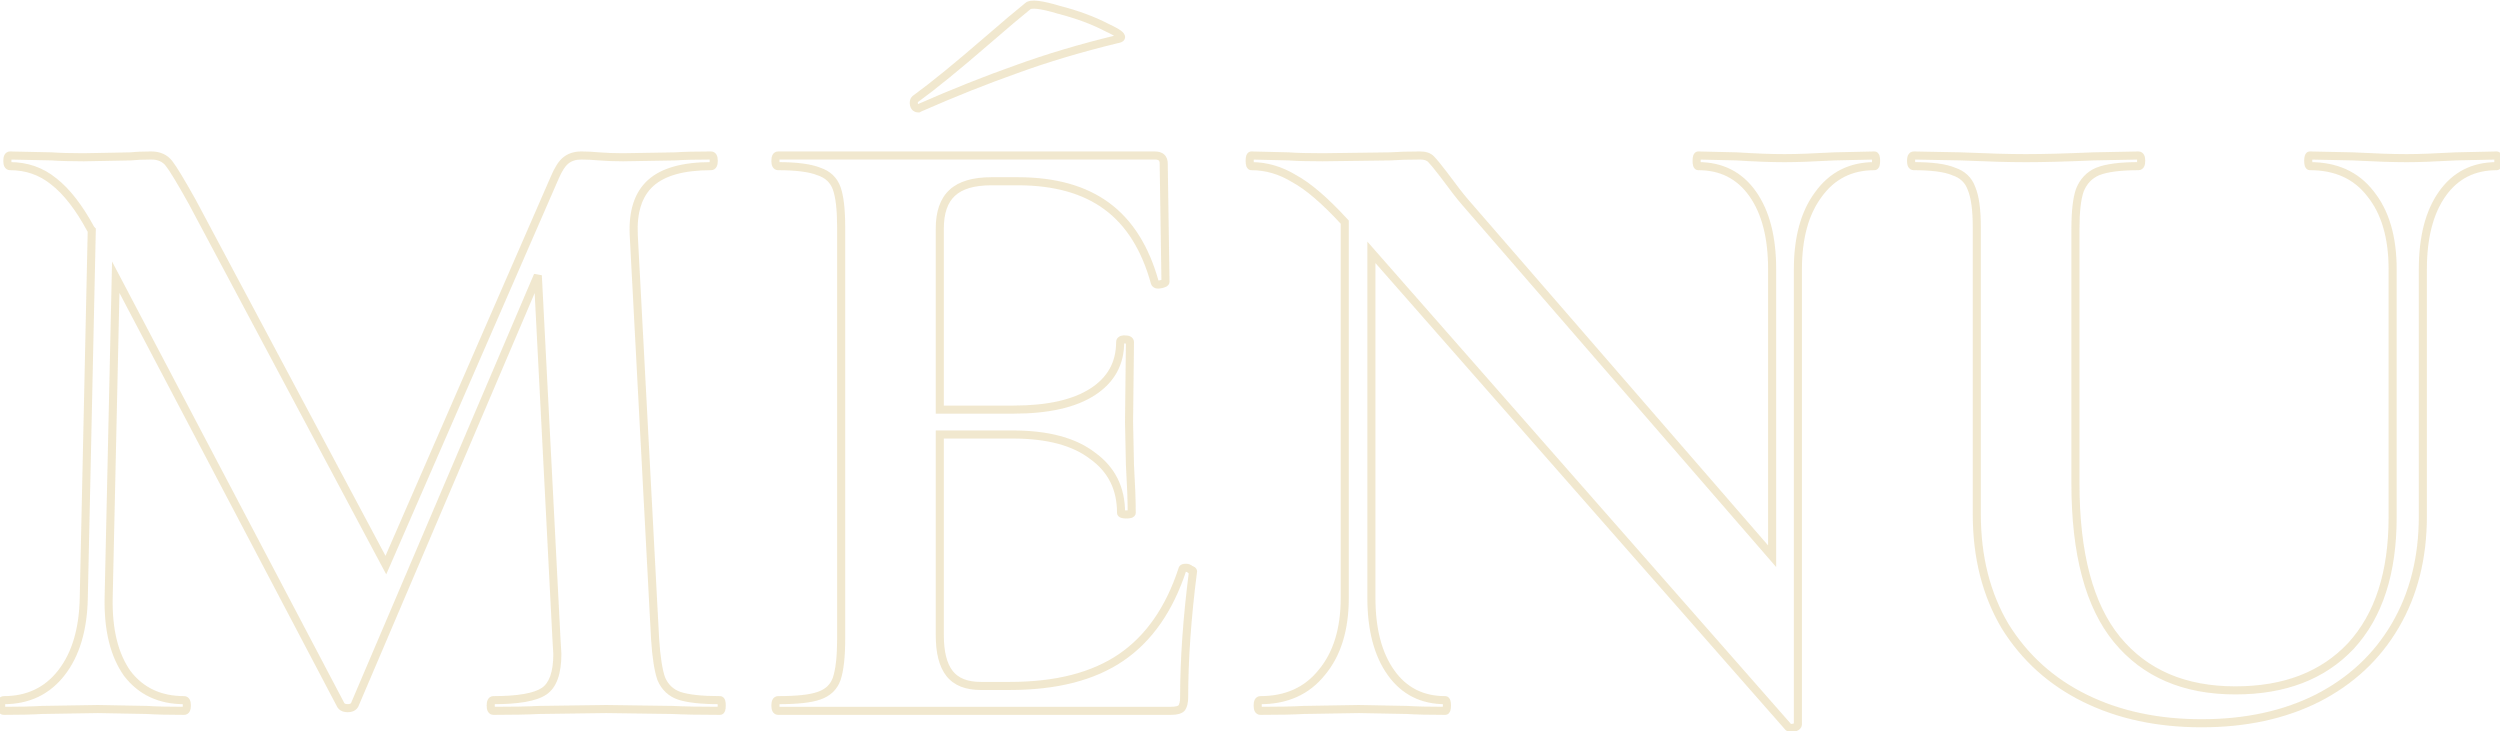 <svg width="619" height="181" viewBox="0 0 619 181" fill="none" xmlns="http://www.w3.org/2000/svg">
<path d="M166.38 175.78L166.43 174.781L166.412 174.78L166.394 174.78L166.38 175.78ZM150.1 175.56L150.114 174.56L150.1 174.56L150.087 174.56L150.1 175.56ZM133.6 175.78L133.587 174.78L133.567 174.78L133.547 174.781L133.6 175.78ZM134.7 171.16L135.255 171.992L135.255 171.992L134.7 171.16ZM138 161.92H139V161.891L138.998 161.861L138 161.92ZM137.78 158.18L136.781 158.231L136.782 158.239L137.78 158.18ZM133.16 68.2L134.159 68.149L132.24 67.808L133.16 68.2ZM87.84 174.46L88.734 174.907L88.748 174.88L88.76 174.852L87.84 174.46ZM84.32 174.46L85.214 174.013L85.21 174.004L85.205 173.994L84.32 174.46ZM28.66 68.64L29.545 68.174L27.746 64.754L27.66 68.618L28.66 68.64ZM26.9 148.06L25.9 148.038L25.9 148.041L26.9 148.06ZM31.52 166.76L30.704 167.339L30.715 167.354L30.726 167.368L31.52 166.76ZM36.36 175.78L36.426 174.782L36.402 174.781L36.378 174.78L36.36 175.78ZM24.26 175.56L24.278 174.56L24.261 174.56L24.244 174.56L24.26 175.56ZM10.4 175.78L10.384 174.78L10.361 174.78L10.338 174.782L10.4 175.78ZM15.24 166.54L16.031 167.152L16.031 167.152L15.24 166.54ZM20.74 148.06L19.74 148.038L19.74 148.041L20.74 148.06ZM22.72 56.98L23.72 57.002L23.729 56.575L23.427 56.273L22.72 56.98ZM22.5 56.76L21.62 57.236L21.69 57.364L21.793 57.467L22.5 56.76ZM13.26 44.88L12.631 45.657L12.64 45.664L12.649 45.671L13.26 44.88ZM2.48 38.5L2.501 37.5L2.491 37.5H2.48V38.5ZM12.82 38.72L12.891 37.722L12.866 37.721L12.841 37.72L12.82 38.72ZM20.74 38.94V39.94H20.749L20.759 39.94L20.74 38.94ZM32.4 38.72L32.419 39.72L32.465 39.719L32.51 39.714L32.4 38.72ZM41.86 40.48L42.649 39.866L42.649 39.866L41.86 40.48ZM47.58 49.94L48.462 49.47L48.458 49.461L48.453 49.452L47.58 49.94ZM95.54 139.92L94.657 140.39L95.63 142.216L96.457 140.319L95.54 139.92ZM137.34 44L138.257 44.4L138.259 44.394L137.34 44ZM139.98 39.82L140.62 40.588L140.631 40.579L139.98 39.82ZM148.34 38.72L148.249 39.716L148.257 39.717L148.34 38.72ZM154.28 38.94V39.94H154.288L154.297 39.94L154.28 38.94ZM167.26 38.72L167.277 39.72L167.304 39.719L167.331 39.718L167.26 38.72ZM161.1 45.32L161.771 46.062L161.771 46.062L161.1 45.32ZM156.92 58.3L155.921 58.35L155.921 58.353L156.92 58.3ZM162.2 158.18L161.201 158.233L161.202 158.244L162.2 158.18ZM163.74 168.08L162.798 168.416L162.809 168.445L162.821 168.474L163.74 168.08ZM168.14 172.26L167.804 173.202L167.814 173.205L167.824 173.209L168.14 172.26ZM178.26 174.36C178.168 174.36 178.068 174.342 177.969 174.3C177.872 174.258 177.798 174.202 177.745 174.15C177.65 174.054 177.632 173.977 177.641 174.006C177.648 174.028 177.665 174.091 177.679 174.213C177.692 174.332 177.7 174.486 177.7 174.68H179.7C179.7 174.211 179.664 173.75 179.539 173.374C179.422 173.023 179.071 172.36 178.26 172.36V174.36ZM177.7 174.68C177.7 174.874 177.692 175.028 177.679 175.147C177.665 175.269 177.648 175.332 177.641 175.354C177.632 175.383 177.65 175.306 177.745 175.21C177.798 175.158 177.872 175.102 177.969 175.06C178.068 175.018 178.168 175 178.26 175V177C179.071 177 179.422 176.337 179.539 175.986C179.664 175.61 179.7 175.149 179.7 174.68H177.7ZM178.26 175C173.28 175 169.339 174.927 166.43 174.781L166.33 176.779C169.288 176.927 173.266 177 178.26 177V175ZM166.394 174.78L150.114 174.56L150.086 176.56L166.366 176.78L166.394 174.78ZM150.087 174.56L133.587 174.78L133.613 176.78L150.113 176.56L150.087 174.56ZM133.547 174.781C130.786 174.927 126.993 175 122.16 175V177C127.007 177 130.84 176.927 133.653 176.779L133.547 174.781ZM122.16 175C122.225 175 122.326 175.019 122.426 175.085C122.519 175.148 122.555 175.214 122.559 175.223C122.562 175.228 122.544 175.193 122.528 175.093C122.512 174.996 122.5 174.861 122.5 174.68H120.5C120.5 175.171 120.556 175.688 120.771 176.117C120.885 176.346 121.058 176.577 121.317 176.75C121.581 176.926 121.875 177 122.16 177V175ZM122.5 174.68C122.5 174.499 122.512 174.364 122.528 174.267C122.544 174.167 122.562 174.132 122.559 174.137C122.555 174.146 122.519 174.212 122.426 174.275C122.326 174.341 122.225 174.36 122.16 174.36V172.36C121.875 172.36 121.581 172.434 121.317 172.61C121.058 172.783 120.885 173.014 120.771 173.243C120.556 173.672 120.5 174.189 120.5 174.68H122.5ZM122.16 174.36C125.274 174.36 127.922 174.175 130.088 173.795C132.241 173.417 133.991 172.835 135.255 171.992L134.145 170.328C133.209 170.952 131.769 171.47 129.742 171.825C127.728 172.178 125.206 172.36 122.16 172.36V174.36ZM135.255 171.992C137.893 170.233 139 166.693 139 161.92H137C137 166.534 135.907 169.154 134.145 170.328L135.255 171.992ZM138.998 161.861L138.778 158.121L136.782 158.239L137.002 161.979L138.998 161.861ZM138.779 158.129L134.159 68.149L132.161 68.251L136.781 158.231L138.779 158.129ZM132.24 67.808L86.92 174.068L88.76 174.852L134.08 68.592L132.24 67.808ZM86.946 174.013C86.88 174.144 86.732 174.34 86.08 174.34V176.34C87.188 176.34 88.213 175.949 88.734 174.907L86.946 174.013ZM86.08 174.34C85.428 174.34 85.28 174.144 85.214 174.013L83.426 174.907C83.947 175.949 84.972 176.34 86.08 176.34V174.34ZM85.205 173.994L29.545 68.174L27.775 69.106L83.435 174.926L85.205 173.994ZM27.66 68.618L25.9 148.038L27.9 148.082L29.66 68.662L27.66 68.618ZM25.9 148.041C25.751 156.088 27.312 162.558 30.704 167.339L32.336 166.181C29.275 161.869 27.756 155.872 27.9 148.079L25.9 148.041ZM30.726 167.368C34.307 172.038 39.306 174.36 45.6 174.36V172.36C39.867 172.36 35.48 170.282 32.314 166.152L30.726 167.368ZM45.6 174.36C45.535 174.36 45.434 174.341 45.334 174.275C45.241 174.212 45.205 174.146 45.201 174.137C45.198 174.132 45.216 174.167 45.232 174.267C45.248 174.364 45.26 174.499 45.26 174.68H47.26C47.26 174.189 47.204 173.672 46.989 173.243C46.875 173.014 46.702 172.783 46.444 172.61C46.179 172.434 45.885 172.36 45.6 172.36V174.36ZM45.26 174.68C45.26 174.861 45.248 174.996 45.232 175.093C45.216 175.193 45.198 175.228 45.201 175.223C45.205 175.214 45.241 175.148 45.334 175.085C45.434 175.019 45.535 175 45.6 175V177C45.885 177 46.179 176.926 46.444 176.75C46.702 176.577 46.875 176.346 46.989 176.117C47.204 175.688 47.26 175.171 47.26 174.68H45.26ZM45.6 175C41.648 175 38.594 174.927 36.426 174.782L36.294 176.778C38.526 176.927 41.632 177 45.6 177V175ZM36.378 174.78L24.278 174.56L24.242 176.56L36.342 176.78L36.378 174.78ZM24.244 174.56L10.384 174.78L10.416 176.78L24.276 176.56L24.244 174.56ZM10.338 174.782C8.021 174.927 4.891 175 0.94 175V177C4.909 177 8.086 176.927 10.462 176.778L10.338 174.782ZM0.94 175C1.005 175 1.106 175.019 1.206 175.085C1.299 175.148 1.335 175.214 1.339 175.223C1.342 175.228 1.324 175.193 1.308 175.093C1.292 174.996 1.28 174.861 1.28 174.68H-0.72C-0.72 175.171 -0.664 175.688 -0.449 176.117C-0.335 176.346 -0.162 176.577 0.097 176.75C0.361 176.926 0.655 177 0.94 177V175ZM1.28 174.68C1.28 174.499 1.292 174.364 1.308 174.267C1.324 174.167 1.342 174.132 1.339 174.137C1.335 174.146 1.299 174.212 1.206 174.275C1.106 174.341 1.005 174.36 0.94 174.36V172.36C0.655 172.36 0.361 172.434 0.097 172.61C-0.162 172.783 -0.335 173.014 -0.449 173.243C-0.664 173.672 -0.72 174.189 -0.72 174.68H1.28ZM0.94 174.36C7.246 174.36 12.312 171.956 16.031 167.152L14.449 165.928C11.129 170.217 6.66 172.36 0.94 172.36V174.36ZM16.031 167.152C19.722 162.384 21.59 155.993 21.74 148.079L19.74 148.041C19.596 155.674 17.798 161.602 14.449 165.928L16.031 167.152ZM21.74 148.082L23.72 57.002L21.72 56.958L19.74 148.038L21.74 148.082ZM23.427 56.273L23.207 56.053L21.793 57.467L22.013 57.687L23.427 56.273ZM23.38 56.285C20.411 50.792 17.25 46.7 13.871 44.089L12.649 45.671C15.723 48.047 18.723 51.875 21.62 57.236L23.38 56.285ZM13.889 44.103C10.624 41.46 6.807 40.14 2.48 40.14V42.14C6.367 42.14 9.736 43.314 12.631 45.657L13.889 44.103ZM2.48 40.14C2.545 40.14 2.646 40.159 2.746 40.225C2.839 40.288 2.875 40.354 2.879 40.363C2.882 40.367 2.864 40.333 2.848 40.233C2.832 40.136 2.82 40.001 2.82 39.82H0.82C0.82 40.311 0.876 40.828 1.091 41.257C1.205 41.486 1.378 41.717 1.637 41.889C1.901 42.066 2.195 42.14 2.48 42.14V40.14ZM2.82 39.82C2.82 39.639 2.832 39.504 2.848 39.407C2.864 39.307 2.882 39.273 2.879 39.277C2.875 39.286 2.839 39.352 2.746 39.415C2.646 39.481 2.545 39.5 2.48 39.5V37.5C2.195 37.5 1.901 37.574 1.637 37.75C1.378 37.923 1.205 38.154 1.091 38.383C0.876 38.812 0.82 39.329 0.82 39.82H2.82ZM2.459 39.5L12.799 39.72L12.841 37.72L2.501 37.5L2.459 39.5ZM12.749 39.718C14.835 39.867 17.501 39.94 20.74 39.94V37.94C17.525 37.94 14.912 37.867 12.891 37.722L12.749 39.718ZM20.759 39.94L32.419 39.72L32.381 37.72L20.721 37.94L20.759 39.94ZM32.51 39.714C33.78 39.573 35.426 39.5 37.46 39.5V37.5C35.387 37.5 33.66 37.574 32.29 37.726L32.51 39.714ZM37.46 39.5C39.107 39.5 40.262 40.054 41.071 41.094L42.649 39.866C41.405 38.266 39.626 37.5 37.46 37.5V39.5ZM41.071 41.094C42.042 42.342 43.911 45.424 46.707 50.428L48.453 49.452C45.676 44.483 43.732 41.258 42.649 39.866L41.071 41.094ZM46.697 50.41L94.657 140.39L96.422 139.45L48.462 49.47L46.697 50.41ZM96.457 140.319L138.257 44.4L136.423 43.6L94.623 139.521L96.457 140.319ZM138.259 44.394C139.125 42.373 139.93 41.164 140.62 40.588L139.34 39.052C138.27 39.943 137.315 41.52 136.421 43.606L138.259 44.394ZM140.631 40.579C141.443 39.883 142.517 39.5 143.94 39.5V37.5C142.136 37.5 140.571 37.997 139.329 39.061L140.631 40.579ZM143.94 39.5C145.224 39.5 146.66 39.571 148.249 39.716L148.431 37.724C146.794 37.575 145.296 37.5 143.94 37.5V39.5ZM148.257 39.717C150.05 39.866 152.059 39.94 154.28 39.94V37.94C152.101 37.94 150.15 37.867 148.423 37.724L148.257 39.717ZM154.297 39.94L167.277 39.72L167.243 37.72L154.263 37.94L154.297 39.94ZM167.331 39.718C169.349 39.573 172.254 39.5 176.06 39.5V37.5C172.239 37.5 169.278 37.573 167.189 37.722L167.331 39.718ZM176.06 39.5C175.995 39.5 175.894 39.481 175.794 39.415C175.701 39.352 175.665 39.286 175.661 39.277C175.658 39.273 175.676 39.307 175.692 39.407C175.708 39.504 175.72 39.639 175.72 39.82H177.72C177.72 39.329 177.664 38.812 177.449 38.383C177.335 38.154 177.162 37.923 176.903 37.75C176.639 37.574 176.345 37.5 176.06 37.5V39.5ZM175.72 39.82C175.72 40.001 175.708 40.136 175.692 40.233C175.676 40.333 175.658 40.367 175.661 40.363C175.665 40.354 175.701 40.288 175.794 40.225C175.894 40.159 175.995 40.14 176.06 40.14V42.14C176.345 42.14 176.639 42.066 176.903 41.889C177.162 41.717 177.335 41.486 177.449 41.257C177.664 40.828 177.72 40.311 177.72 39.82H175.72ZM176.06 40.14C169.071 40.14 163.781 41.545 160.429 44.578L161.771 46.062C164.579 43.521 169.262 42.14 176.06 42.14V40.14ZM160.429 44.578C157.046 47.64 155.619 52.313 155.921 58.35L157.919 58.25C157.634 52.553 158.994 48.574 161.771 46.062L160.429 44.578ZM155.921 58.353L161.201 158.233L163.199 158.127L157.919 58.247L155.921 58.353ZM161.202 158.244C161.496 162.806 162.015 166.224 162.798 168.416L164.682 167.744C163.998 165.83 163.49 162.648 163.198 158.116L161.202 158.244ZM162.821 168.474C163.807 170.776 165.481 172.372 167.804 173.202L168.476 171.318C166.692 170.681 165.433 169.491 164.659 167.686L162.821 168.474ZM167.824 173.209C170.182 173.995 173.688 174.36 178.26 174.36V172.36C173.738 172.36 170.498 171.992 168.456 171.311L167.824 173.209ZM292.753 141.02L293.703 141.332L293.753 141.18V141.02H292.753ZM294.733 141.02L294.026 141.727L294.193 141.894L294.417 141.969L294.733 141.02ZM295.393 141.46L296.385 141.587L296.393 141.524V141.46H295.393ZM292.533 175.34L293.24 176.047L293.29 175.997L293.333 175.94L292.533 175.34ZM202.773 172.26L202.457 171.311L202.446 171.315L202.436 171.318L202.773 172.26ZM207.173 168.08L208.115 168.416L208.118 168.406L208.121 168.396L207.173 168.08ZM207.173 46.64L206.231 46.976L206.231 46.976L207.173 46.64ZM202.773 42.46L202.401 43.389L202.429 43.399L202.457 43.409L202.773 42.46ZM288.133 40.48H287.133V40.487L287.133 40.495L288.133 40.48ZM288.573 69.74H289.573V69.733L289.573 69.725L288.573 69.74ZM287.253 70.4L287.088 69.414L287.073 69.416L287.057 69.419L287.253 70.4ZM285.933 69.96L284.969 70.226L284.976 70.251L284.984 70.276L285.933 69.96ZM274.053 51.04L273.46 51.845L273.46 51.845L274.053 51.04ZM235.773 47.74L236.453 48.473L236.453 48.473L235.773 47.74ZM232.693 101.42H231.693V102.42H232.693V101.42ZM270.533 97.02L269.991 96.18L269.991 96.18L270.533 97.02ZM279.773 84.7L280.773 84.711V84.7H279.773ZM279.553 104.5L278.553 104.489L278.553 104.505L278.553 104.521L279.553 104.5ZM279.773 115.06L278.773 115.081L278.773 115.1L278.775 115.119L279.773 115.06ZM270.533 112.86L269.921 113.651L269.935 113.662L269.949 113.672L270.533 112.86ZM232.693 107.58V106.58H231.693V107.58H232.693ZM235.113 166.76L235.899 166.142L235.899 166.142L235.113 166.76ZM277.573 162.8L277.01 161.973L277.01 161.973L277.573 162.8ZM227.413 26.84V27.84H227.649L227.86 27.734L227.413 26.84ZM226.313 25.96L225.332 26.156L225.337 26.179L225.343 26.203L226.313 25.96ZM226.753 24.42L227.308 25.252L227.324 25.241L227.339 25.23L226.753 24.42ZM244.573 9.9L245.227 10.656L245.228 10.656L244.573 9.9ZM254.473 1.54L255.098 2.321L255.141 2.286L255.18 2.247L254.473 1.54ZM262.173 2.42L261.885 3.378L261.904 3.383L261.923 3.388L262.173 2.42ZM274.053 6.82L273.59 7.707L273.613 7.718L273.636 7.729L274.053 6.82ZM276.693 9.68L276.528 8.694L276.493 8.7L276.458 8.708L276.693 9.68ZM251.613 17.16L251.946 18.103L251.956 18.099L251.613 17.16ZM227.853 26.62L227.451 25.704L227.428 25.714L227.406 25.726L227.853 26.62ZM293.753 141.02C293.753 141.122 293.725 141.255 293.64 141.382C293.559 141.503 293.465 141.562 293.42 141.584C293.379 141.605 293.368 141.601 293.412 141.594C293.454 141.587 293.525 141.58 293.633 141.58V139.58C293.288 139.58 292.881 139.618 292.526 139.796C292.334 139.892 292.13 140.042 291.976 140.273C291.818 140.51 291.753 140.772 291.753 141.02H293.753ZM293.633 141.58C293.825 141.58 293.932 141.634 294.026 141.727L295.44 140.313C294.947 139.82 294.32 139.58 293.633 139.58V141.58ZM294.417 141.969C294.504 141.998 294.569 142.023 294.615 142.044C294.664 142.065 294.679 142.076 294.673 142.072C294.672 142.071 294.615 142.035 294.552 141.95C294.482 141.857 294.393 141.689 294.393 141.46H296.393C296.393 140.856 295.953 140.522 295.783 140.408C295.563 140.262 295.3 140.155 295.049 140.071L294.417 141.969ZM294.401 141.333C292.93 152.806 292.193 163.263 292.193 172.7H294.193C294.193 163.364 294.922 152.994 296.385 141.587L294.401 141.333ZM292.193 172.7C292.193 173.777 291.986 174.403 291.733 174.74L293.333 175.94C293.96 175.104 294.193 173.969 294.193 172.7H292.193ZM291.826 174.633C291.78 174.679 291.64 174.78 291.3 174.865C290.967 174.948 290.505 175 289.893 175V177C290.601 177 291.239 176.942 291.785 176.805C292.326 176.67 292.846 176.441 293.24 176.047L291.826 174.633ZM289.893 175H192.653V177H289.893V175ZM192.653 175C192.718 175 192.819 175.019 192.919 175.085C193.012 175.148 193.048 175.214 193.052 175.223C193.055 175.228 193.037 175.193 193.02 175.093C193.004 174.996 192.993 174.861 192.993 174.68H190.993C190.993 175.171 191.049 175.688 191.263 176.117C191.378 176.346 191.551 176.577 191.809 176.75C192.074 176.926 192.368 177 192.653 177V175ZM192.993 174.68C192.993 174.499 193.004 174.364 193.02 174.267C193.037 174.167 193.055 174.132 193.052 174.137C193.048 174.146 193.012 174.212 192.919 174.275C192.819 174.341 192.718 174.36 192.653 174.36V172.36C192.368 172.36 192.074 172.434 191.809 172.61C191.551 172.783 191.378 173.014 191.263 173.243C191.049 173.672 190.993 174.189 190.993 174.68H192.993ZM192.653 174.36C197.36 174.36 200.882 173.997 203.109 173.202L202.436 171.318C200.557 171.99 197.333 172.36 192.653 172.36V174.36ZM203.089 173.209C205.559 172.385 207.271 170.78 208.115 168.416L206.231 167.744C205.608 169.487 204.386 170.668 202.457 171.311L203.089 173.209ZM208.121 168.396C208.907 166.04 209.273 162.609 209.273 158.18H207.273C207.273 162.551 206.905 165.72 206.224 167.764L208.121 168.396ZM209.273 158.18V56.32H207.273V158.18H209.273ZM209.273 56.32C209.273 51.898 208.909 48.527 208.115 46.304L206.231 46.976C206.904 48.86 207.273 51.942 207.273 56.32H209.273ZM208.115 46.304C207.271 43.94 205.559 42.335 203.089 41.511L202.457 43.409C204.386 44.052 205.608 45.233 206.231 46.976L208.115 46.304ZM203.144 41.532C200.762 40.578 197.232 40.14 192.653 40.14V42.14C197.167 42.14 200.384 42.581 202.401 43.389L203.144 41.532ZM192.653 40.14C192.718 40.14 192.819 40.159 192.919 40.225C193.012 40.288 193.048 40.354 193.052 40.363C193.055 40.367 193.037 40.333 193.02 40.233C193.004 40.136 192.993 40.001 192.993 39.82H190.993C190.993 40.311 191.049 40.828 191.263 41.257C191.378 41.486 191.551 41.717 191.809 41.889C192.074 42.066 192.368 42.14 192.653 42.14V40.14ZM192.993 39.82C192.993 39.639 193.004 39.504 193.02 39.407C193.037 39.307 193.055 39.273 193.052 39.277C193.048 39.286 193.012 39.352 192.919 39.415C192.819 39.481 192.718 39.5 192.653 39.5V37.5C192.368 37.5 192.074 37.574 191.809 37.75C191.551 37.923 191.378 38.154 191.263 38.383C191.049 38.812 190.993 39.329 190.993 39.82H192.993ZM192.653 39.5H285.933V37.5H192.653V39.5ZM285.933 39.5C286.536 39.5 286.803 39.638 286.914 39.738C287.005 39.821 287.133 40.003 287.133 40.48H289.133C289.133 39.637 288.894 38.83 288.252 38.252C287.63 37.692 286.796 37.5 285.933 37.5V39.5ZM287.133 40.495L287.573 69.755L289.573 69.725L289.133 40.465L287.133 40.495ZM287.573 69.74C287.573 69.539 287.656 69.383 287.731 69.296C287.793 69.223 287.836 69.21 287.796 69.231C287.761 69.248 287.688 69.278 287.563 69.313C287.44 69.347 287.283 69.381 287.088 69.414L287.417 71.386C287.889 71.308 288.336 71.196 288.69 71.019C289.005 70.862 289.573 70.477 289.573 69.74H287.573ZM287.057 69.419C286.921 69.447 286.824 69.455 286.758 69.455C286.692 69.455 286.674 69.446 286.689 69.451C286.709 69.458 286.756 69.479 286.805 69.528C286.854 69.577 286.875 69.624 286.882 69.644L284.984 70.276C285.157 70.795 285.538 71.176 286.057 71.349C286.513 71.501 287.006 71.469 287.449 71.381L287.057 69.419ZM286.897 69.694C284.507 61.031 280.444 54.508 274.646 50.235L273.46 51.845C278.808 55.786 282.665 61.875 284.969 70.226L286.897 69.694ZM274.646 50.235C268.854 45.967 261.293 43.88 252.053 43.88V45.88C260.999 45.88 268.105 47.9 273.46 51.845L274.646 50.235ZM252.053 43.88H245.453V45.88H252.053V43.88ZM245.453 43.88C240.939 43.88 237.412 44.853 235.092 47.007L236.453 48.473C238.241 46.813 241.167 45.88 245.453 45.88V43.88ZM235.092 47.007C232.763 49.17 231.693 52.419 231.693 56.54H233.693C233.693 52.74 234.676 50.123 236.453 48.473L235.092 47.007ZM231.693 56.54V101.42H233.693V56.54H231.693ZM232.693 102.42H250.953V100.42H232.693V102.42ZM250.953 102.42C259.551 102.42 266.299 100.942 271.075 97.86L269.991 96.18C265.674 98.965 259.368 100.42 250.953 100.42V102.42ZM271.075 97.86C275.898 94.748 278.353 90.33 278.353 84.7H276.353C276.353 89.63 274.26 93.425 269.991 96.18L271.075 97.86ZM278.353 84.7C278.353 84.732 278.345 84.808 278.296 84.897C278.246 84.987 278.181 85.039 278.142 85.062C278.11 85.082 278.11 85.073 278.168 85.062C278.224 85.05 278.316 85.04 278.453 85.04V83.04C278.019 83.04 277.527 83.099 277.113 83.347C276.618 83.645 276.353 84.141 276.353 84.7H278.353ZM278.453 85.04C278.634 85.04 278.769 85.052 278.866 85.068C278.965 85.084 279 85.102 278.996 85.099C278.987 85.095 278.92 85.059 278.858 84.966C278.792 84.867 278.773 84.765 278.773 84.7H280.773C280.773 84.415 280.699 84.121 280.522 83.856C280.35 83.598 280.119 83.425 279.89 83.311C279.461 83.096 278.944 83.04 278.453 83.04V85.04ZM278.773 84.689L278.553 104.489L280.553 104.511L280.773 84.711L278.773 84.689ZM278.553 104.521L278.773 115.081L280.773 115.039L280.553 104.479L278.553 104.521ZM278.775 115.119C279.067 120.097 279.213 124.035 279.213 126.94H281.213C281.213 123.978 281.065 119.996 280.771 115.001L278.775 115.119ZM279.213 126.94C279.213 126.848 279.231 126.748 279.273 126.649C279.315 126.552 279.371 126.478 279.423 126.425C279.519 126.33 279.596 126.312 279.567 126.321C279.545 126.328 279.482 126.345 279.36 126.359C279.241 126.372 279.087 126.38 278.893 126.38V128.38C279.362 128.38 279.823 128.344 280.199 128.219C280.55 128.102 281.213 127.751 281.213 126.94H279.213ZM278.893 126.38C278.699 126.38 278.545 126.372 278.426 126.359C278.303 126.345 278.24 126.328 278.219 126.321C278.19 126.312 278.267 126.33 278.362 126.425C278.415 126.478 278.471 126.552 278.513 126.649C278.555 126.748 278.573 126.848 278.573 126.94H276.573C276.573 127.751 277.236 128.102 277.587 128.219C277.963 128.344 278.424 128.38 278.893 128.38V126.38ZM278.573 126.94C278.573 120.62 276.083 115.618 271.116 112.048L269.949 113.672C274.369 116.849 276.573 121.233 276.573 126.94H278.573ZM271.145 112.069C266.354 108.36 259.501 106.58 250.733 106.58V108.58C259.271 108.58 265.618 110.32 269.921 113.651L271.145 112.069ZM250.733 106.58H232.693V108.58H250.733V106.58ZM231.693 107.58V157.3H233.693V107.58H231.693ZM231.693 157.3C231.693 161.647 232.511 165.068 234.326 167.378L235.899 166.142C234.488 164.346 233.693 161.459 233.693 157.3H231.693ZM234.326 167.378C236.19 169.75 239.1 170.84 242.813 170.84V168.84C239.485 168.84 237.262 167.877 235.899 166.142L234.326 167.378ZM242.813 170.84H250.073V168.84H242.813V170.84ZM250.073 170.84C261.641 170.84 271.025 168.468 278.136 163.627L277.01 161.973C270.334 166.519 261.385 168.84 250.073 168.84V170.84ZM278.136 163.627C285.251 158.782 290.424 151.317 293.703 141.332L291.803 140.708C288.628 150.377 283.681 157.432 277.01 161.973L278.136 163.627ZM227.413 25.84C227.349 25.84 227.317 25.832 227.308 25.829C227.302 25.827 227.31 25.829 227.323 25.839C227.335 25.849 227.335 25.854 227.328 25.841C227.319 25.826 227.301 25.789 227.283 25.718L225.343 26.203C225.454 26.647 225.675 27.082 226.073 27.401C226.474 27.722 226.95 27.84 227.413 27.84V25.84ZM227.293 25.764C227.24 25.494 227.259 25.354 227.274 25.3C227.278 25.287 227.281 25.279 227.283 25.276C227.285 25.272 227.286 25.27 227.287 25.269C227.287 25.269 227.288 25.268 227.29 25.265C227.293 25.263 227.298 25.258 227.308 25.252L226.198 23.588C225.282 24.199 225.145 25.22 225.332 26.156L227.293 25.764ZM227.339 25.23C231.628 22.124 237.595 17.261 245.227 10.656L243.918 9.144C236.298 15.739 230.384 20.556 226.166 23.61L227.339 25.23ZM245.228 10.656C249.626 6.844 252.914 4.068 255.098 2.321L253.848 0.759C251.632 2.532 248.32 5.329 243.918 9.144L245.228 10.656ZM255.18 2.247C255.139 2.288 255.182 2.216 255.499 2.174C255.798 2.134 256.235 2.135 256.834 2.204C258.03 2.34 259.706 2.724 261.885 3.378L262.46 1.462C260.24 0.796 258.432 0.373 257.061 0.216C256.378 0.138 255.76 0.121 255.234 0.191C254.726 0.259 254.173 0.425 253.766 0.833L255.18 2.247ZM261.923 3.388C266.412 4.547 270.298 5.989 273.59 7.707L274.515 5.933C271.061 4.131 267.027 2.64 262.423 1.452L261.923 3.388ZM273.636 7.729C274.5 8.125 275.183 8.472 275.694 8.77C276.224 9.079 276.503 9.298 276.618 9.423C276.677 9.487 276.629 9.458 276.596 9.34C276.549 9.174 276.569 8.947 276.701 8.76C276.799 8.62 276.898 8.594 276.844 8.616C276.803 8.633 276.706 8.664 276.528 8.694L276.857 10.666C277.119 10.623 277.38 10.56 277.614 10.462C277.835 10.37 278.126 10.208 278.335 9.913C278.577 9.57 278.624 9.167 278.522 8.803C278.434 8.488 278.249 8.241 278.088 8.067C277.763 7.715 277.272 7.375 276.702 7.042C276.113 6.699 275.366 6.322 274.469 5.911L273.636 7.729ZM276.458 8.708C267.333 10.916 258.936 13.419 251.27 16.221L251.956 18.099C259.542 15.327 267.866 12.844 276.928 10.652L276.458 8.708ZM251.28 16.217C243.774 18.866 235.83 22.029 227.451 25.704L228.254 27.536C236.595 23.878 244.492 20.734 251.946 18.103L251.28 16.217ZM227.406 25.726L226.966 25.946L227.86 27.734L228.3 27.514L227.406 25.726ZM464.08 38.5V37.5H464.068L464.057 37.5L464.08 38.5ZM450.22 48.18L451.023 48.776L451.027 48.77L451.032 48.764L450.22 48.18ZM444.06 180.18L443.863 179.199L443.84 179.204L443.817 179.21L444.06 180.18ZM442.74 179.96L441.988 180.62L442.01 180.644L442.032 180.667L442.74 179.96ZM339.56 62.48L340.311 61.82L338.56 59.826V62.48H339.56ZM344.4 166.54L345.215 165.961L345.215 165.961L344.4 166.54ZM348.36 175.78L348.426 174.782L348.402 174.781L348.378 174.78L348.36 175.78ZM336.48 175.56L336.498 174.56L336.481 174.56L336.463 174.56L336.48 175.56ZM322.84 175.78L322.823 174.78L322.802 174.78L322.781 174.782L322.84 175.78ZM327.24 166.54L326.473 165.897L326.467 165.905L326.461 165.912L327.24 166.54ZM332.96 55H333.96V54.611L333.697 54.324L332.96 55ZM320.42 44.22L319.9 45.074L319.921 45.087L319.943 45.099L320.42 44.22ZM309.86 38.5L309.883 37.5L309.871 37.5H309.86V38.5ZM319.1 38.72L319.176 37.723L319.15 37.721L319.123 37.72L319.1 38.72ZM327.46 38.94V39.94L327.473 39.94L327.46 38.94ZM344.18 38.72L344.193 39.72L344.222 39.719L344.251 39.718L344.18 38.72ZM354.3 39.38L355.007 38.673L355.007 38.673L354.3 39.38ZM357.38 43.12L358.184 42.526L358.178 42.518L358.172 42.51L357.38 43.12ZM362.66 49.94L363.415 49.285L363.412 49.282L362.66 49.94ZM438.78 137.72L438.024 138.375L439.78 140.4V137.72H438.78ZM420.52 38.5L420.543 37.5L420.531 37.5H420.52V38.5ZM429.98 38.72L430.042 37.722L430.022 37.721L430.003 37.72L429.98 38.72ZM454.18 38.72L454.157 37.72L454.141 37.721L454.124 37.721L454.18 38.72ZM464.08 39.5C463.988 39.5 463.887 39.482 463.789 39.44C463.691 39.398 463.617 39.342 463.565 39.29C463.47 39.194 463.451 39.117 463.461 39.146C463.468 39.168 463.485 39.231 463.498 39.353C463.511 39.472 463.52 39.626 463.52 39.82H465.52C465.52 39.351 465.484 38.89 465.358 38.514C465.241 38.163 464.89 37.5 464.08 37.5V39.5ZM463.52 39.82C463.52 40.014 463.511 40.168 463.498 40.287C463.485 40.409 463.468 40.472 463.461 40.494C463.451 40.523 463.47 40.446 463.565 40.35C463.617 40.298 463.691 40.242 463.789 40.2C463.887 40.158 463.988 40.14 464.08 40.14V42.14C464.89 42.14 465.241 41.477 465.358 41.126C465.484 40.75 465.52 40.289 465.52 39.82H463.52ZM464.08 40.14C457.897 40.14 452.972 42.637 449.408 47.596L451.032 48.764C454.214 44.336 458.529 42.14 464.08 42.14V40.14ZM449.416 47.584C445.875 52.357 444.16 58.751 444.16 66.66H446.16C446.16 59.023 447.817 53.096 451.023 48.776L449.416 47.584ZM444.16 66.66V179.3H446.16V66.66H444.16ZM444.16 179.3C444.16 179.266 444.168 179.213 444.196 179.155C444.224 179.1 444.255 179.073 444.26 179.069C444.262 179.067 444.238 179.086 444.169 179.114C444.101 179.141 444.002 179.172 443.863 179.199L444.256 181.161C444.696 181.073 445.148 180.92 445.509 180.631C445.911 180.309 446.16 179.847 446.16 179.3H444.16ZM443.817 179.21C443.612 179.261 443.5 179.256 443.454 179.249C443.423 179.243 443.435 179.241 443.447 179.253L442.032 180.667C442.677 181.312 443.545 181.339 444.302 181.15L443.817 179.21ZM443.491 179.3L340.311 61.82L338.808 63.14L441.988 180.62L443.491 179.3ZM338.56 62.48V148.06H340.56V62.48H338.56ZM338.56 148.06C338.56 155.961 340.198 162.348 343.584 167.119L345.215 165.961C342.147 161.639 340.56 155.705 340.56 148.06H338.56ZM343.584 167.119C347.004 171.938 351.785 174.36 357.82 174.36V172.36C352.414 172.36 348.248 170.236 345.215 165.961L343.584 167.119ZM357.82 174.36C357.728 174.36 357.627 174.342 357.529 174.3C357.431 174.258 357.357 174.202 357.305 174.15C357.21 174.054 357.191 173.977 357.201 174.006C357.208 174.028 357.225 174.091 357.238 174.213C357.251 174.332 357.26 174.486 357.26 174.68H359.26C359.26 174.211 359.224 173.75 359.098 173.374C358.981 173.023 358.63 172.36 357.82 172.36V174.36ZM357.26 174.68C357.26 174.874 357.251 175.028 357.238 175.147C357.225 175.269 357.208 175.332 357.201 175.354C357.191 175.383 357.21 175.306 357.305 175.21C357.357 175.158 357.431 175.102 357.529 175.06C357.627 175.018 357.728 175 357.82 175V177C358.63 177 358.981 176.337 359.098 175.986C359.224 175.61 359.26 175.149 359.26 174.68H357.26ZM357.82 175C353.72 175 350.593 174.927 348.426 174.782L348.293 176.778C350.526 176.927 353.706 177 357.82 177V175ZM348.378 174.78L336.498 174.56L336.461 176.56L348.341 176.78L348.378 174.78ZM336.463 174.56L322.823 174.78L322.856 176.78L336.496 176.56L336.463 174.56ZM322.781 174.782C320.317 174.927 316.747 175 312.06 175V177C316.759 177 320.375 176.927 322.898 176.778L322.781 174.782ZM312.06 175C312.125 175 312.226 175.019 312.325 175.085C312.419 175.148 312.455 175.214 312.459 175.223C312.461 175.228 312.444 175.193 312.427 175.093C312.411 174.996 312.4 174.861 312.4 174.68H310.4C310.4 175.171 310.456 175.688 310.67 176.117C310.784 176.346 310.958 176.577 311.216 176.75C311.481 176.926 311.775 177 312.06 177V175ZM312.4 174.68C312.4 174.499 312.411 174.364 312.427 174.267C312.444 174.167 312.461 174.132 312.459 174.137C312.455 174.146 312.419 174.212 312.325 174.275C312.226 174.341 312.125 174.36 312.06 174.36V172.36C311.775 172.36 311.481 172.434 311.216 172.61C310.958 172.783 310.784 173.014 310.67 173.243C310.456 173.672 310.4 174.189 310.4 174.68H312.4ZM312.06 174.36C318.779 174.36 324.14 171.977 328.018 167.168L326.461 165.912C323.006 170.197 318.247 172.36 312.06 172.36V174.36ZM328.006 167.183C332.012 162.406 333.96 155.995 333.96 148.06H331.96C331.96 155.672 330.094 161.58 326.473 165.897L328.006 167.183ZM333.96 148.06V55H331.96V148.06H333.96ZM333.697 54.324C328.831 49.016 324.562 45.327 320.896 43.341L319.943 45.099C323.317 46.927 327.408 50.424 332.222 55.676L333.697 54.324ZM320.939 43.366C317.422 41.225 313.724 40.14 309.86 40.14V42.14C313.329 42.14 316.67 43.109 319.9 45.074L320.939 43.366ZM309.86 40.14C309.951 40.14 310.052 40.158 310.15 40.2C310.248 40.242 310.322 40.298 310.374 40.35C310.469 40.446 310.488 40.523 310.478 40.494C310.471 40.472 310.455 40.409 310.441 40.287C310.428 40.168 310.42 40.014 310.42 39.82H308.42C308.42 40.289 308.455 40.75 308.581 41.126C308.698 41.477 309.049 42.14 309.86 42.14V40.14ZM310.42 39.82C310.42 39.626 310.428 39.472 310.441 39.353C310.455 39.231 310.471 39.168 310.478 39.146C310.488 39.117 310.469 39.194 310.374 39.29C310.322 39.342 310.248 39.398 310.15 39.44C310.052 39.482 309.951 39.5 309.86 39.5V37.5C309.049 37.5 308.698 38.163 308.581 38.514C308.455 38.89 308.42 39.351 308.42 39.82H310.42ZM309.836 39.5L319.076 39.72L319.123 37.72L309.883 37.5L309.836 39.5ZM319.023 39.717C320.969 39.867 323.786 39.94 327.46 39.94V37.94C323.8 37.94 321.044 37.867 319.176 37.723L319.023 39.717ZM327.473 39.94L344.193 39.72L344.166 37.72L327.446 37.94L327.473 39.94ZM344.251 39.718C346.273 39.573 348.741 39.5 351.66 39.5V37.5C348.711 37.5 346.193 37.574 344.108 37.722L344.251 39.718ZM351.66 39.5C352.679 39.5 353.259 39.754 353.592 40.087L355.007 38.673C354.166 37.833 352.987 37.5 351.66 37.5V39.5ZM353.592 40.087C354.126 40.621 355.115 41.816 356.587 43.73L358.172 42.51C356.711 40.611 355.646 39.313 355.007 38.673L353.592 40.087ZM356.575 43.714C359.067 47.085 360.849 49.39 361.907 50.599L363.412 49.282C362.416 48.143 360.679 45.902 358.184 42.526L356.575 43.714ZM361.904 50.595L438.024 138.375L439.535 137.065L363.415 49.285L361.904 50.595ZM439.78 137.72V66.66H437.78V137.72H439.78ZM439.78 66.66C439.78 58.617 438.143 52.155 434.755 47.381L433.124 48.539C436.19 52.859 437.78 58.863 437.78 66.66H439.78ZM434.755 47.381C431.335 42.562 426.554 40.14 420.52 40.14V42.14C425.926 42.14 430.091 44.264 433.124 48.539L434.755 47.381ZM420.52 40.14C420.611 40.14 420.712 40.158 420.81 40.2C420.908 40.242 420.982 40.298 421.034 40.35C421.129 40.446 421.148 40.523 421.138 40.494C421.131 40.472 421.115 40.409 421.101 40.287C421.088 40.168 421.08 40.014 421.08 39.82H419.08C419.08 40.289 419.115 40.75 419.241 41.126C419.358 41.477 419.709 42.14 420.52 42.14V40.14ZM421.08 39.82C421.08 39.626 421.088 39.472 421.101 39.353C421.115 39.231 421.131 39.168 421.138 39.146C421.148 39.117 421.129 39.194 421.034 39.29C420.982 39.342 420.908 39.398 420.81 39.44C420.712 39.482 420.611 39.5 420.52 39.5V37.5C419.709 37.5 419.358 38.163 419.241 38.514C419.115 38.89 419.08 39.351 419.08 39.82H421.08ZM420.496 39.5L429.956 39.72L430.003 37.72L420.543 37.5L420.496 39.5ZM429.917 39.718C434.623 40.012 438.605 40.16 441.86 40.16V38.16C438.661 38.16 434.723 38.014 430.042 37.722L429.917 39.718ZM441.86 40.16C444.82 40.16 448.949 40.012 454.235 39.718L454.124 37.721C448.85 38.014 444.765 38.16 441.86 38.16V40.16ZM454.202 39.72L464.102 39.5L464.057 37.5L454.157 37.72L454.202 39.72ZM586.917 47.96L586.126 48.572L586.132 48.58L586.138 48.588L586.917 47.96ZM571.957 38.5L571.978 37.5L571.967 37.5H571.957V38.5ZM582.517 38.72L582.569 37.721L582.554 37.721L582.538 37.72L582.517 38.72ZM608.037 38.72L608.015 37.72L607.998 37.721L607.981 37.721L608.037 38.72ZM618.157 38.5V37.5H618.146L618.135 37.5L618.157 38.5ZM593.077 154.88L592.214 154.375L592.214 154.375L593.077 154.88ZM573.717 172.92L574.164 173.814L574.17 173.811L573.717 172.92ZM516.297 172.92L515.856 173.818L515.856 173.818L516.297 172.92ZM496.497 155.1L495.637 155.61L495.642 155.619L495.648 155.629L496.497 155.1ZM488.137 46.64L487.195 46.976L487.206 47.005L487.218 47.034L488.137 46.64ZM483.737 42.46L483.343 43.379L483.381 43.395L483.421 43.409L483.737 42.46ZM473.837 38.5L473.856 37.5L473.846 37.5H473.837V38.5ZM485.497 38.72L485.54 37.721L485.528 37.72L485.516 37.72L485.497 38.72ZM518.277 38.72L518.257 37.72L518.245 37.72L518.233 37.721L518.277 38.72ZM529.497 38.5V37.5H529.487L529.477 37.5L529.497 38.5ZM519.377 42.46L519.005 41.532L518.994 41.536L518.983 41.541L519.377 42.46ZM514.977 47.08L514.048 46.709L514.041 46.726L514.035 46.744L514.977 47.08ZM524.217 158.4L523.445 159.036L523.445 159.036L524.217 158.4ZM582.077 159.94L582.806 160.625L582.812 160.618L582.077 159.94ZM593.417 66.66C593.417 58.593 591.549 52.111 587.695 47.332L586.138 48.588C589.618 52.902 591.417 58.887 591.417 66.66H593.417ZM587.708 47.348C583.973 42.524 578.676 40.14 571.957 40.14V42.14C578.144 42.14 582.82 44.302 586.126 48.572L587.708 47.348ZM571.957 40.14C572.049 40.14 572.149 40.158 572.248 40.2C572.345 40.242 572.419 40.298 572.471 40.35C572.567 40.446 572.585 40.523 572.576 40.494C572.568 40.472 572.552 40.409 572.538 40.287C572.525 40.168 572.517 40.014 572.517 39.82H570.517C570.517 40.289 570.553 40.75 570.678 41.126C570.795 41.477 571.146 42.14 571.957 42.14V40.14ZM572.517 39.82C572.517 39.626 572.525 39.472 572.538 39.353C572.552 39.231 572.568 39.168 572.576 39.146C572.585 39.117 572.567 39.194 572.471 39.29C572.419 39.342 572.345 39.398 572.248 39.44C572.149 39.482 572.049 39.5 571.957 39.5V37.5C571.146 37.5 570.795 38.163 570.678 38.514C570.553 38.89 570.517 39.351 570.517 39.82H572.517ZM571.936 39.5L582.496 39.72L582.538 37.72L571.978 37.5L571.936 39.5ZM582.464 39.719C588.045 40.012 592.538 40.16 595.937 40.16V38.16C592.589 38.16 588.135 38.014 582.569 37.721L582.464 39.719ZM595.937 40.16C598.752 40.16 602.807 40.012 608.092 39.718L607.981 37.721C602.707 38.015 598.695 38.16 595.937 38.16V40.16ZM608.059 39.72L618.179 39.5L618.135 37.5L608.015 37.72L608.059 39.72ZM618.157 39.5C618.065 39.5 617.965 39.482 617.866 39.44C617.769 39.398 617.694 39.342 617.642 39.29C617.547 39.194 617.529 39.117 617.538 39.146C617.545 39.168 617.562 39.231 617.576 39.353C617.589 39.472 617.597 39.626 617.597 39.82H619.597C619.597 39.351 619.561 38.89 619.436 38.514C619.319 38.163 618.968 37.5 618.157 37.5V39.5ZM617.597 39.82C617.597 40.014 617.589 40.168 617.576 40.287C617.562 40.409 617.545 40.472 617.538 40.494C617.529 40.523 617.547 40.446 617.642 40.35C617.694 40.298 617.769 40.242 617.866 40.2C617.965 40.158 618.065 40.14 618.157 40.14V42.14C618.968 42.14 619.319 41.477 619.436 41.126C619.561 40.75 619.597 40.289 619.597 39.82H617.597ZM618.157 40.14C612.123 40.14 607.341 42.562 603.921 47.381L605.552 48.539C608.586 44.264 612.751 42.14 618.157 42.14V40.14ZM603.921 47.381C600.534 52.155 598.897 58.617 598.897 66.66H600.897C600.897 58.863 602.487 52.859 605.552 48.539L603.921 47.381ZM598.897 66.66V127.82H600.897V66.66H598.897ZM598.897 127.82C598.897 137.935 596.659 146.775 592.214 154.375L593.94 155.385C598.588 147.438 600.897 138.239 600.897 127.82H598.897ZM592.214 154.375C587.768 161.976 581.46 167.858 573.263 172.029L574.17 173.811C582.694 169.475 589.293 163.331 593.94 155.385L592.214 154.375ZM573.27 172.026C565.218 176.051 555.843 178.08 545.117 178.08V180.08C556.097 180.08 565.789 178.002 574.164 173.814L573.27 172.026ZM545.117 178.08C534.391 178.08 524.94 176.051 516.738 172.022L515.856 173.818C524.374 178.002 534.136 180.08 545.117 180.08V178.08ZM516.738 172.022C508.543 167.997 502.085 162.183 497.346 154.571L495.648 155.629C500.589 163.563 507.331 169.63 515.856 173.818L516.738 172.022ZM497.357 154.59C492.768 146.846 490.457 137.787 490.457 127.38H488.457C488.457 138.093 490.839 147.514 495.637 155.61L497.357 154.59ZM490.457 127.38V56.32H488.457V127.38H490.457ZM490.457 56.32C490.457 51.89 490.019 48.494 489.056 46.246L487.218 47.034C488.014 48.893 488.457 51.95 488.457 56.32H490.457ZM489.079 46.304C488.235 43.94 486.523 42.335 484.053 41.511L483.421 43.409C485.351 44.052 486.573 45.233 487.195 46.976L489.079 46.304ZM484.131 41.541C481.88 40.576 478.408 40.14 473.837 40.14V42.14C478.359 42.14 481.487 42.584 483.343 43.379L484.131 41.541ZM473.837 40.14C473.902 40.14 474.003 40.159 474.103 40.225C474.196 40.288 474.232 40.354 474.236 40.363C474.239 40.367 474.221 40.333 474.205 40.233C474.188 40.136 474.177 40.001 474.177 39.82H472.177C472.177 40.311 472.233 40.828 472.447 41.257C472.562 41.486 472.735 41.717 472.993 41.889C473.258 42.066 473.552 42.14 473.837 42.14V40.14ZM474.177 39.82C474.177 39.639 474.188 39.504 474.205 39.407C474.221 39.307 474.239 39.273 474.236 39.277C474.232 39.286 474.196 39.352 474.103 39.415C474.003 39.481 473.902 39.5 473.837 39.5V37.5C473.552 37.5 473.258 37.574 472.993 37.75C472.735 37.923 472.562 38.154 472.447 38.383C472.233 38.812 472.177 39.329 472.177 39.82H474.177ZM473.818 39.5L485.478 39.72L485.516 37.72L473.856 37.5L473.818 39.5ZM485.453 39.719C492.206 40.013 497.576 40.16 501.557 40.16V38.16C497.618 38.16 492.281 38.014 485.54 37.721L485.453 39.719ZM501.557 40.16C505.977 40.16 511.566 40.013 518.32 39.719L518.233 37.721C511.494 38.014 505.937 38.16 501.557 38.16V40.16ZM518.296 39.72L529.516 39.5L529.477 37.5L518.257 37.72L518.296 39.72ZM529.497 39.5C529.432 39.5 529.33 39.481 529.231 39.415C529.138 39.352 529.102 39.286 529.097 39.277C529.095 39.273 529.113 39.307 529.129 39.407C529.145 39.504 529.157 39.639 529.157 39.82H531.157C531.157 39.329 531.101 38.812 530.886 38.383C530.772 38.154 530.599 37.923 530.34 37.75C530.076 37.574 529.782 37.5 529.497 37.5V39.5ZM529.157 39.82C529.157 40.001 529.145 40.136 529.129 40.233C529.113 40.333 529.095 40.367 529.097 40.363C529.102 40.354 529.138 40.288 529.231 40.225C529.33 40.159 529.432 40.14 529.497 40.14V42.14C529.782 42.14 530.076 42.066 530.34 41.889C530.599 41.717 530.772 41.486 530.886 41.257C531.101 40.828 531.157 40.311 531.157 39.82H529.157ZM529.497 40.14C524.918 40.14 521.388 40.578 519.005 41.532L519.748 43.389C521.766 42.581 524.982 42.14 529.497 42.14V40.14ZM518.983 41.541C516.67 42.532 515.02 44.279 514.048 46.709L515.905 47.451C516.693 45.481 517.977 44.148 519.771 43.379L518.983 41.541ZM514.035 46.744C513.241 48.967 512.877 52.338 512.877 56.76H514.877C514.877 52.382 515.246 49.3 515.919 47.416L514.035 46.744ZM512.877 56.76V119.68H514.877V56.76H512.877ZM512.877 119.68C512.877 137.233 516.338 150.416 523.445 159.036L524.988 157.764C518.309 149.664 514.877 137.034 514.877 119.68H512.877ZM523.445 159.036C530.561 167.666 540.62 171.94 553.477 171.94V169.94C541.107 169.94 531.66 165.854 524.988 157.764L523.445 159.036ZM553.477 171.94C565.864 171.94 575.684 168.201 582.806 160.625L581.348 159.255C574.683 166.346 565.437 169.94 553.477 169.94V171.94ZM582.812 160.618C589.928 152.896 593.417 141.987 593.417 128.04H591.417C591.417 141.666 588.012 152.024 581.342 159.262L582.812 160.618ZM593.417 128.04V66.66H591.417V128.04H593.417Z" fill="#D1B05E" fill-opacity="0.3"/>
</svg>
